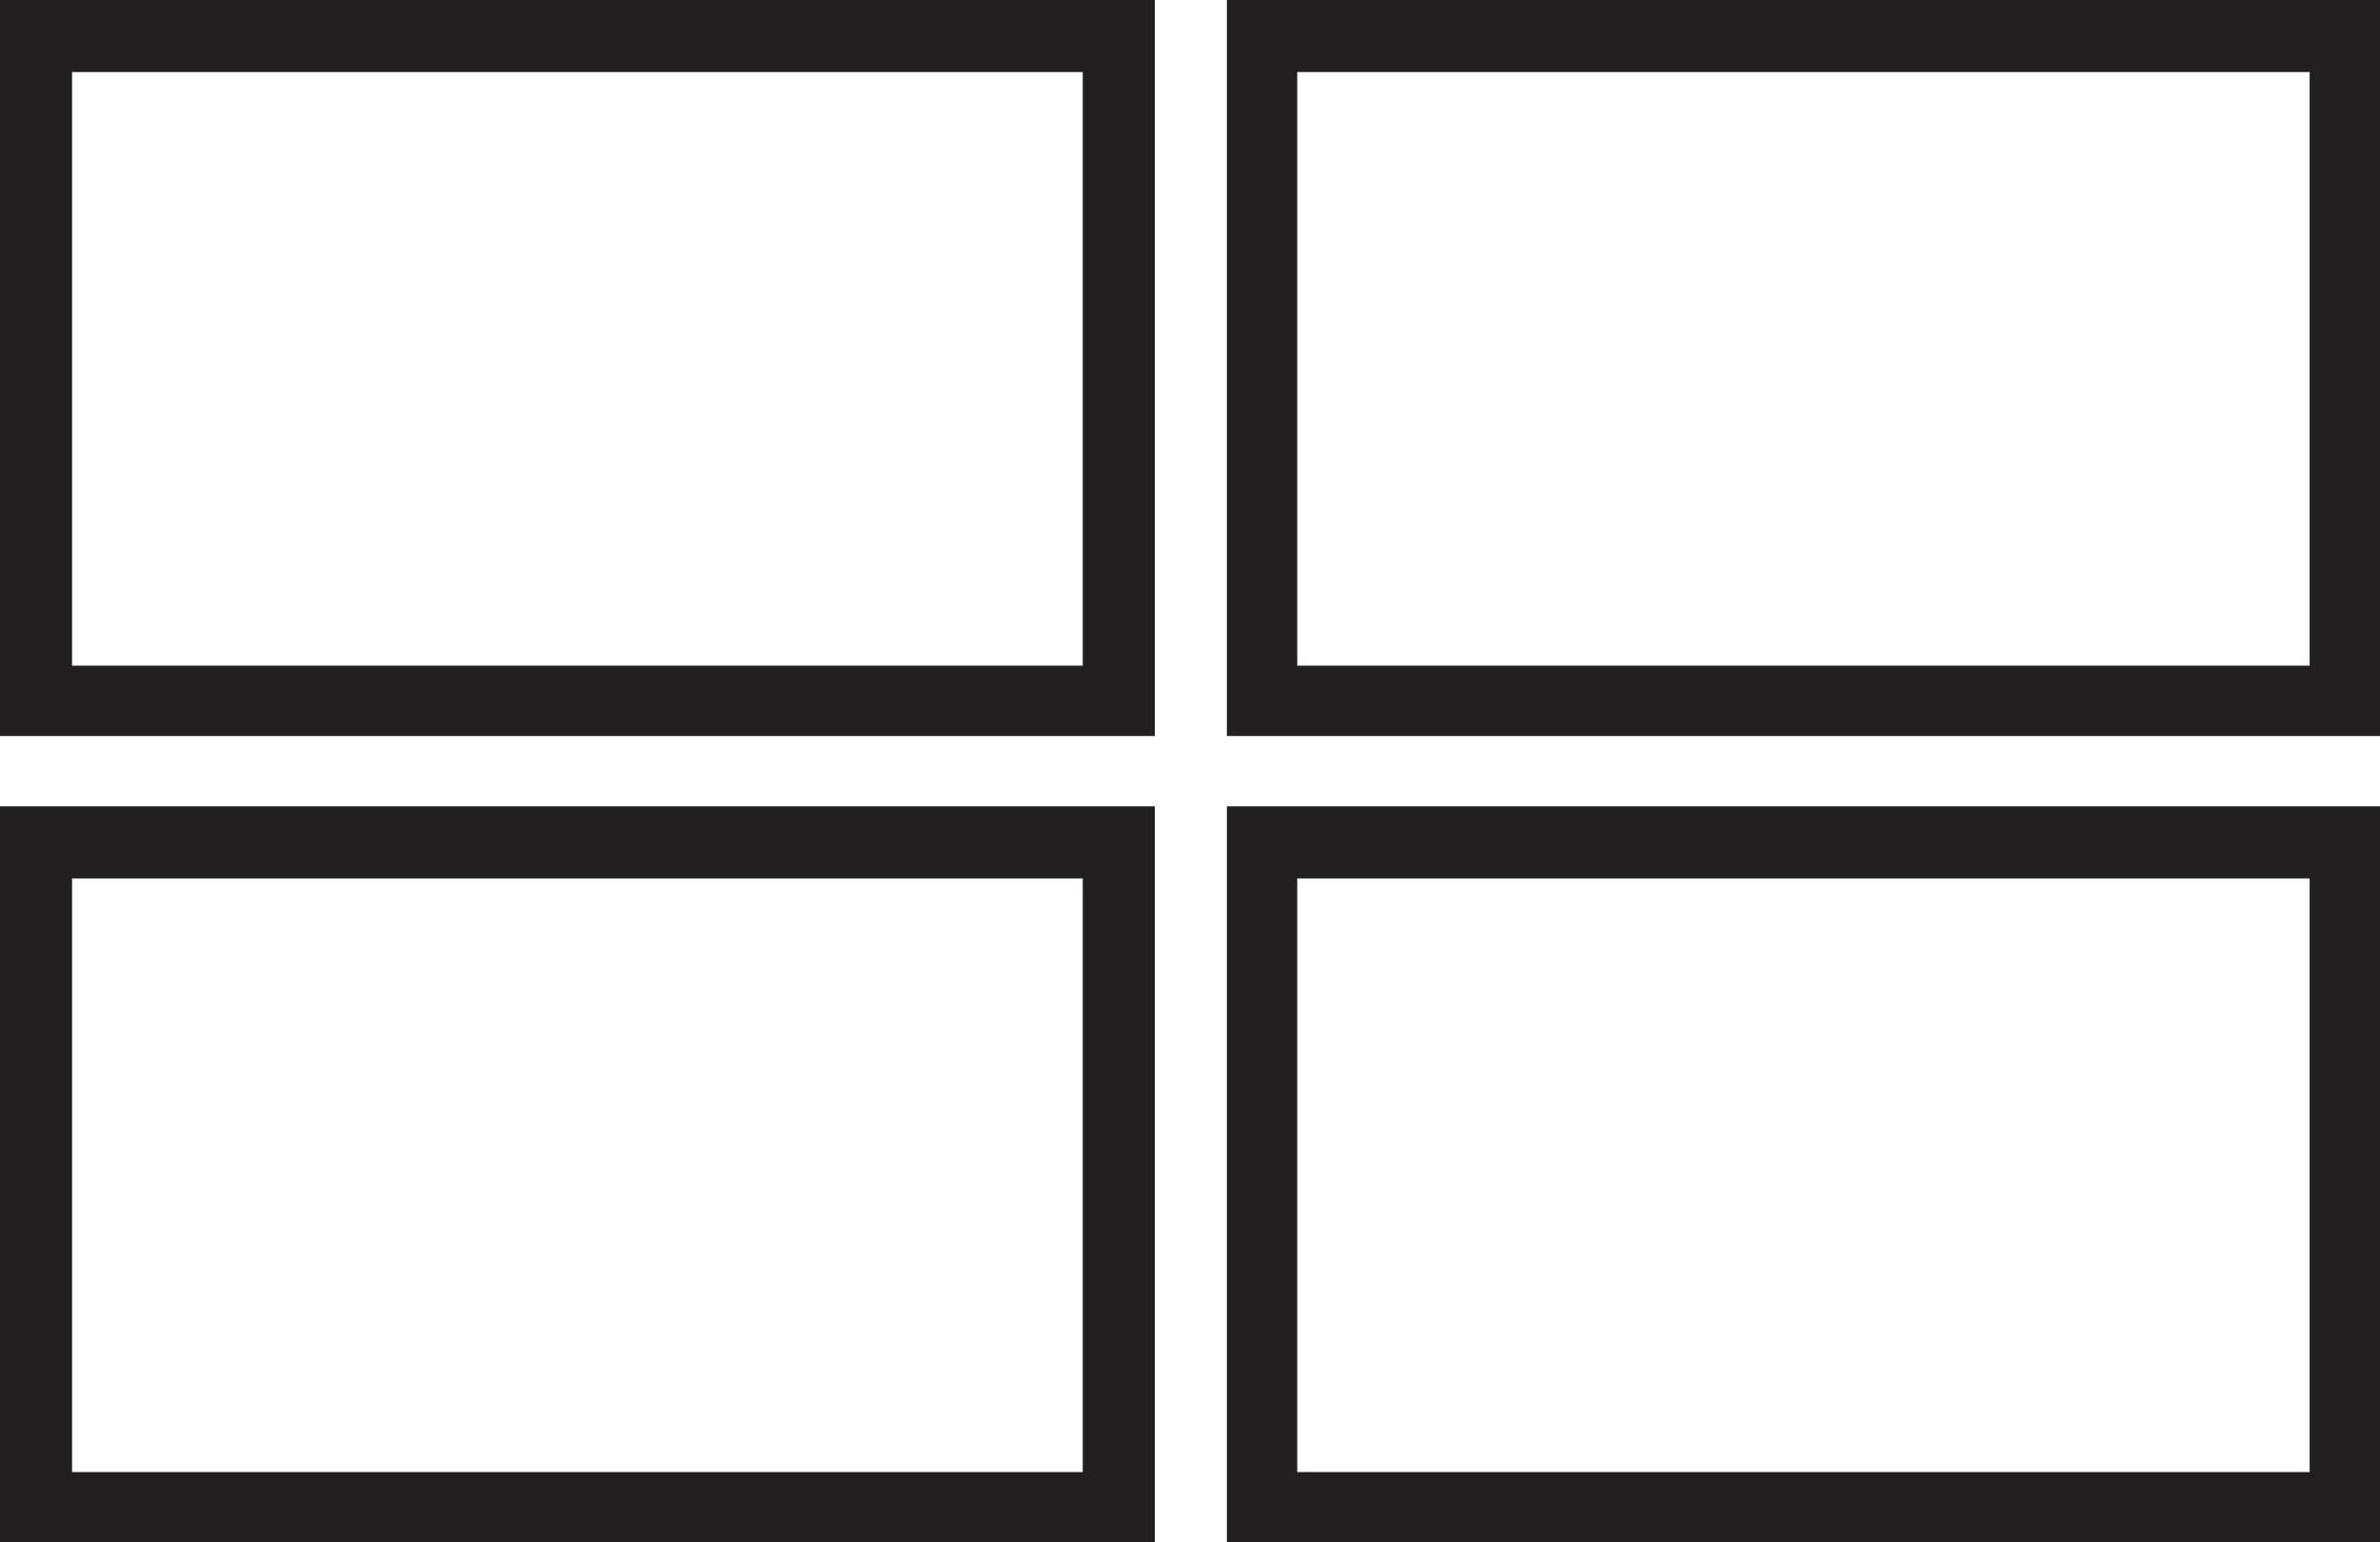 <?xml version="1.0" encoding="UTF-8"?>
<svg id="Layer_2" data-name="Layer 2" xmlns="http://www.w3.org/2000/svg" viewBox="0 0 13.87 8.99">
  <defs>
    <style>
      .cls-1 {
        fill: #221f20;
        stroke-width: 0px;
      }
    </style>
  </defs>
  <g id="Layer_1-2" data-name="Layer 1">
    <g>
      <path class="cls-1" d="m6.31.42v3.46H.42V.42h5.9m.42-.42H0v4.29h6.73V0h0Z"/>
      <path class="cls-1" d="m13.46.42v3.46h-5.9V.42h5.9m.42-.42h-6.73v4.29h6.73V0h0Z"/>
      <path class="cls-1" d="m6.31,5.12v3.46H.42v-3.46h5.9m.42-.42H0v4.29h6.73v-4.29h0Z"/>
      <path class="cls-1" d="m13.46,5.12v3.46h-5.9v-3.46h5.9m.42-.42h-6.73v4.29h6.73v-4.29h0Z"/>
    </g>
  </g>
</svg>